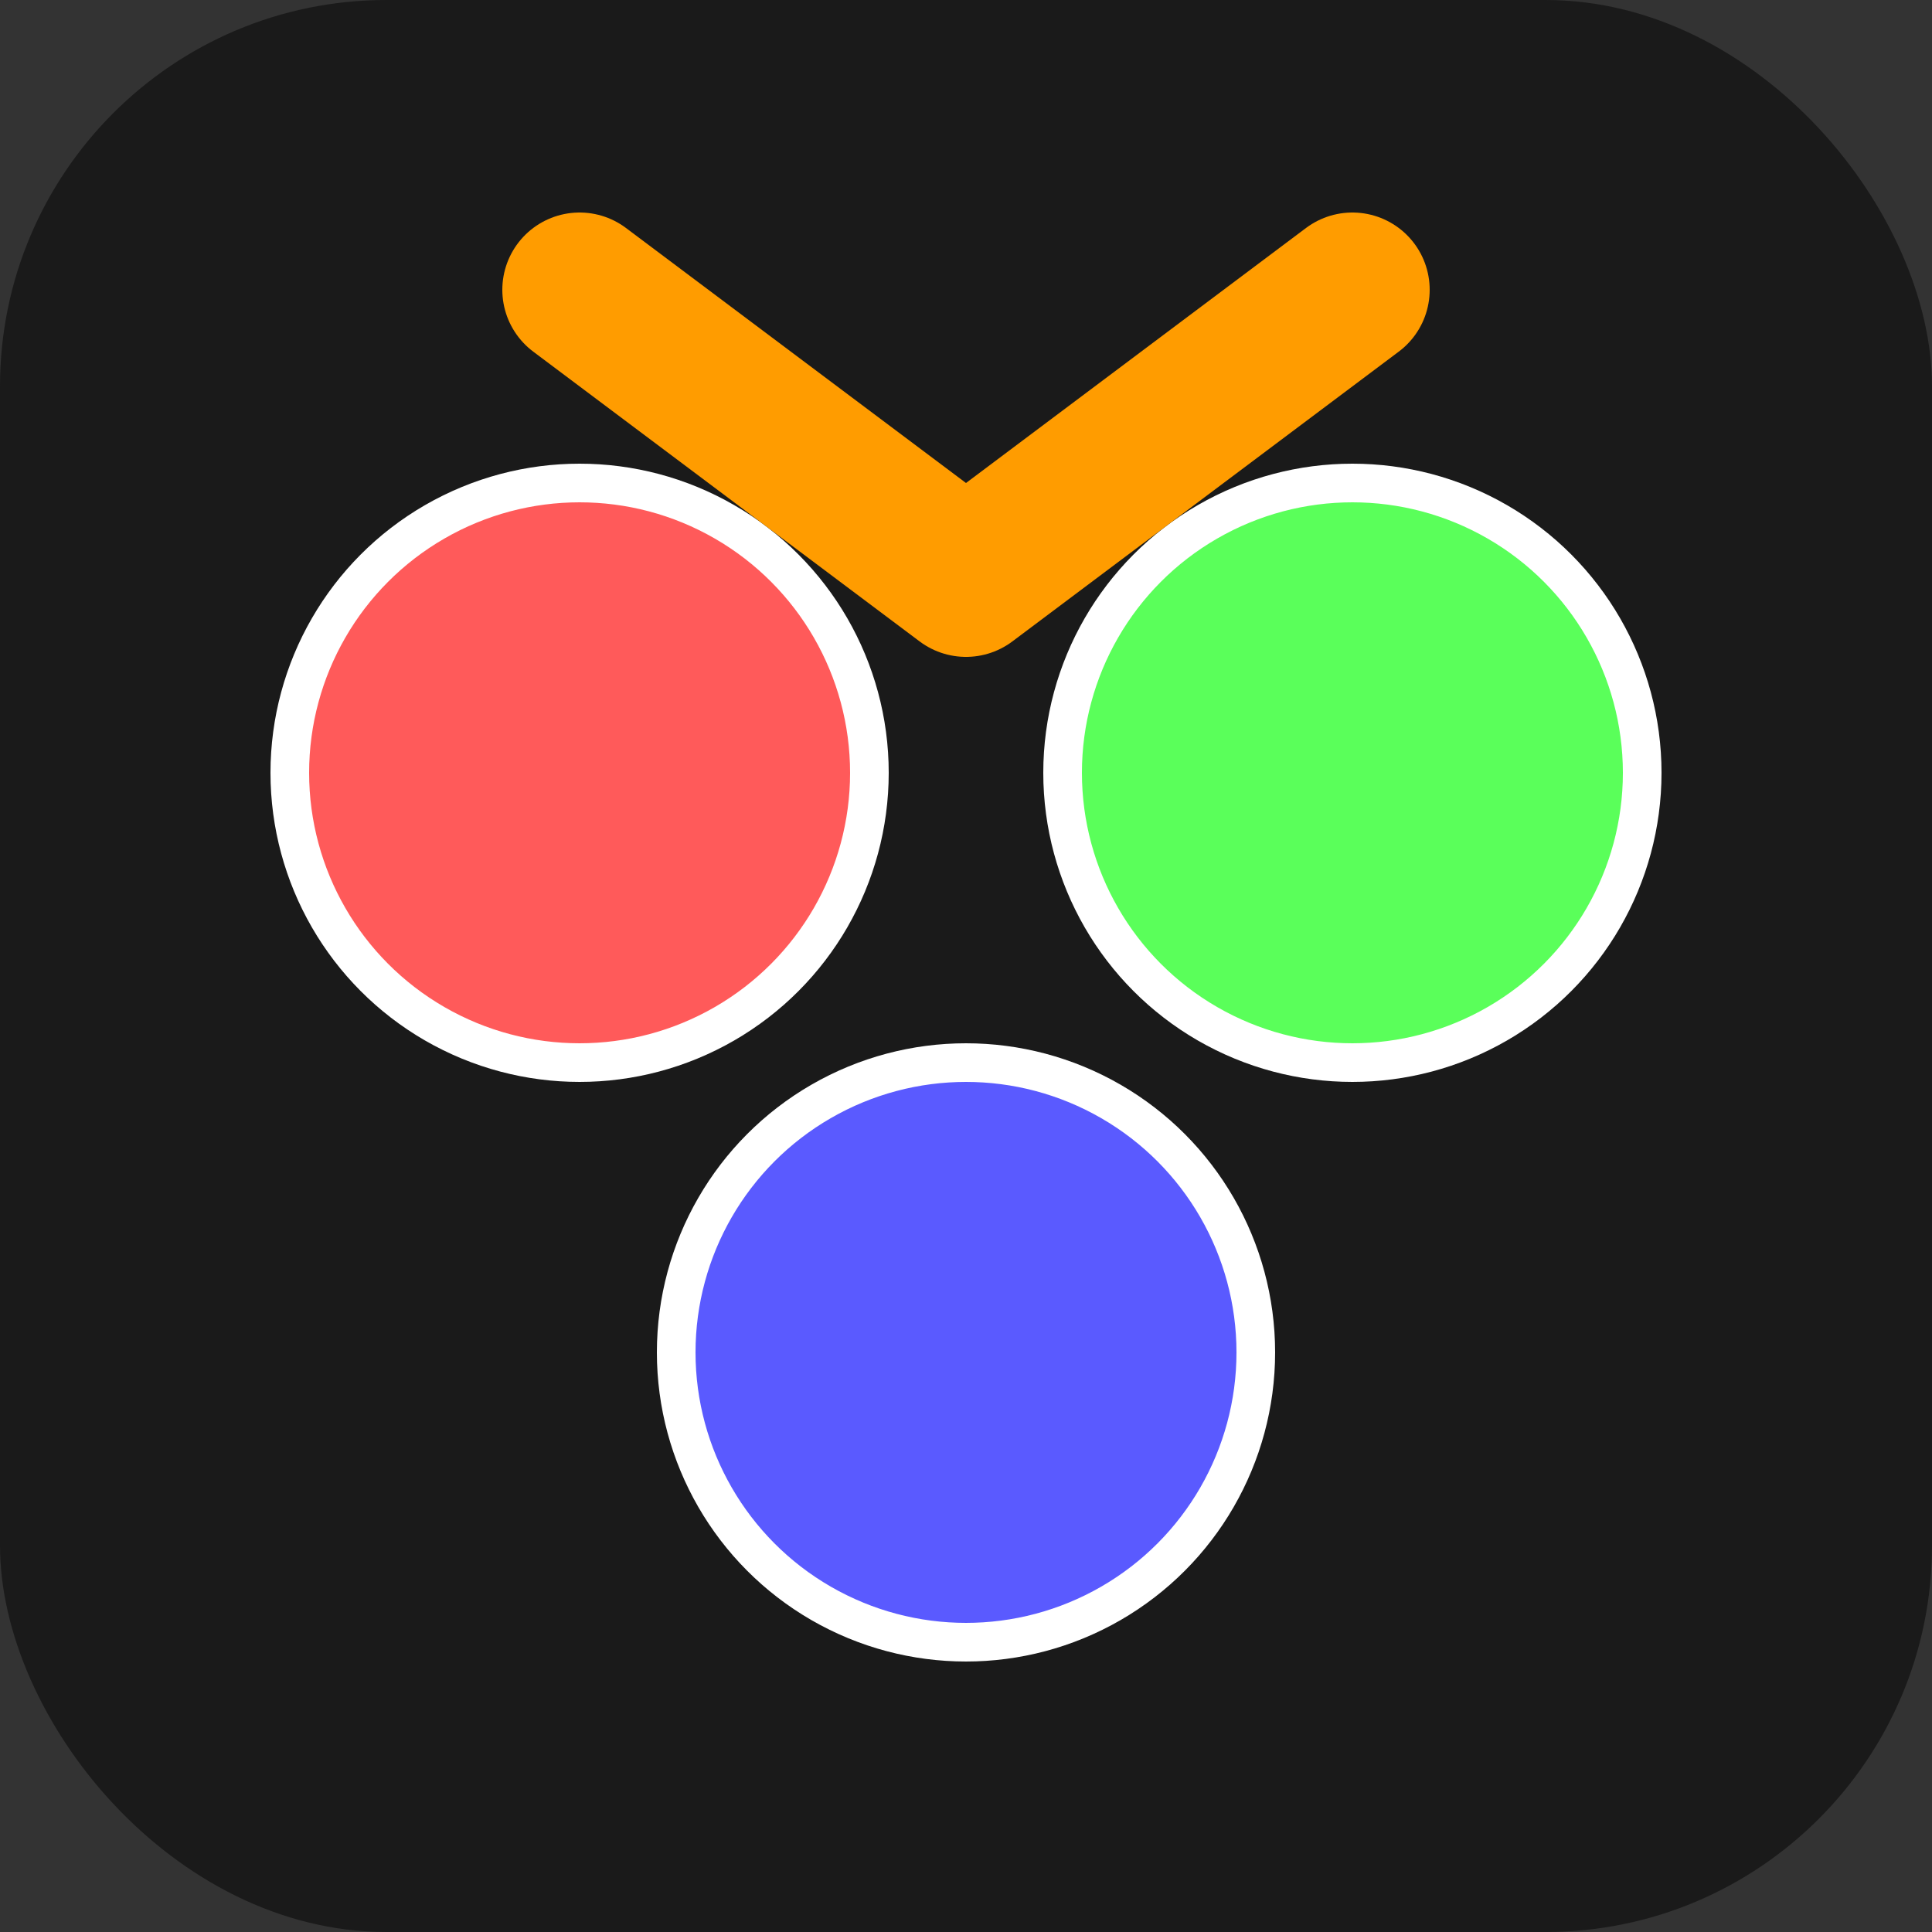 <svg xmlns="http://www.w3.org/2000/svg" viewBox="0 0 100 100">
  <rect x="0" y="0" width="100" height="100" fill="#333333" stroke="none"/>
  <title>Vorici Calculator Favicon</title>
  <desc>A simple SVG favicon representing the Vorici Calculator for Path of Exile</desc>
  
  <!-- Background -->
  <rect width="100" height="100" rx="20" ry="20" fill="#1a1a1a" />
  
  <!-- Sockets, representing RGB setup -->
  <circle cx="30" cy="40" r="15" fill="#ff5a5a" stroke="#fff" stroke-width="2" />
  <circle cx="70" cy="40" r="15" fill="#5aff5a" stroke="#fff" stroke-width="2" />
  <circle cx="50" cy="70" r="15" fill="#5a5aff" stroke="#fff" stroke-width="2" />
  
  <!-- V letter (for Vorici) -->
  <path d="M30 15 L50 30 L70 15" fill="none" stroke="#ff9c00" stroke-width="8" stroke-linecap="round" stroke-linejoin="round" />
</svg>
